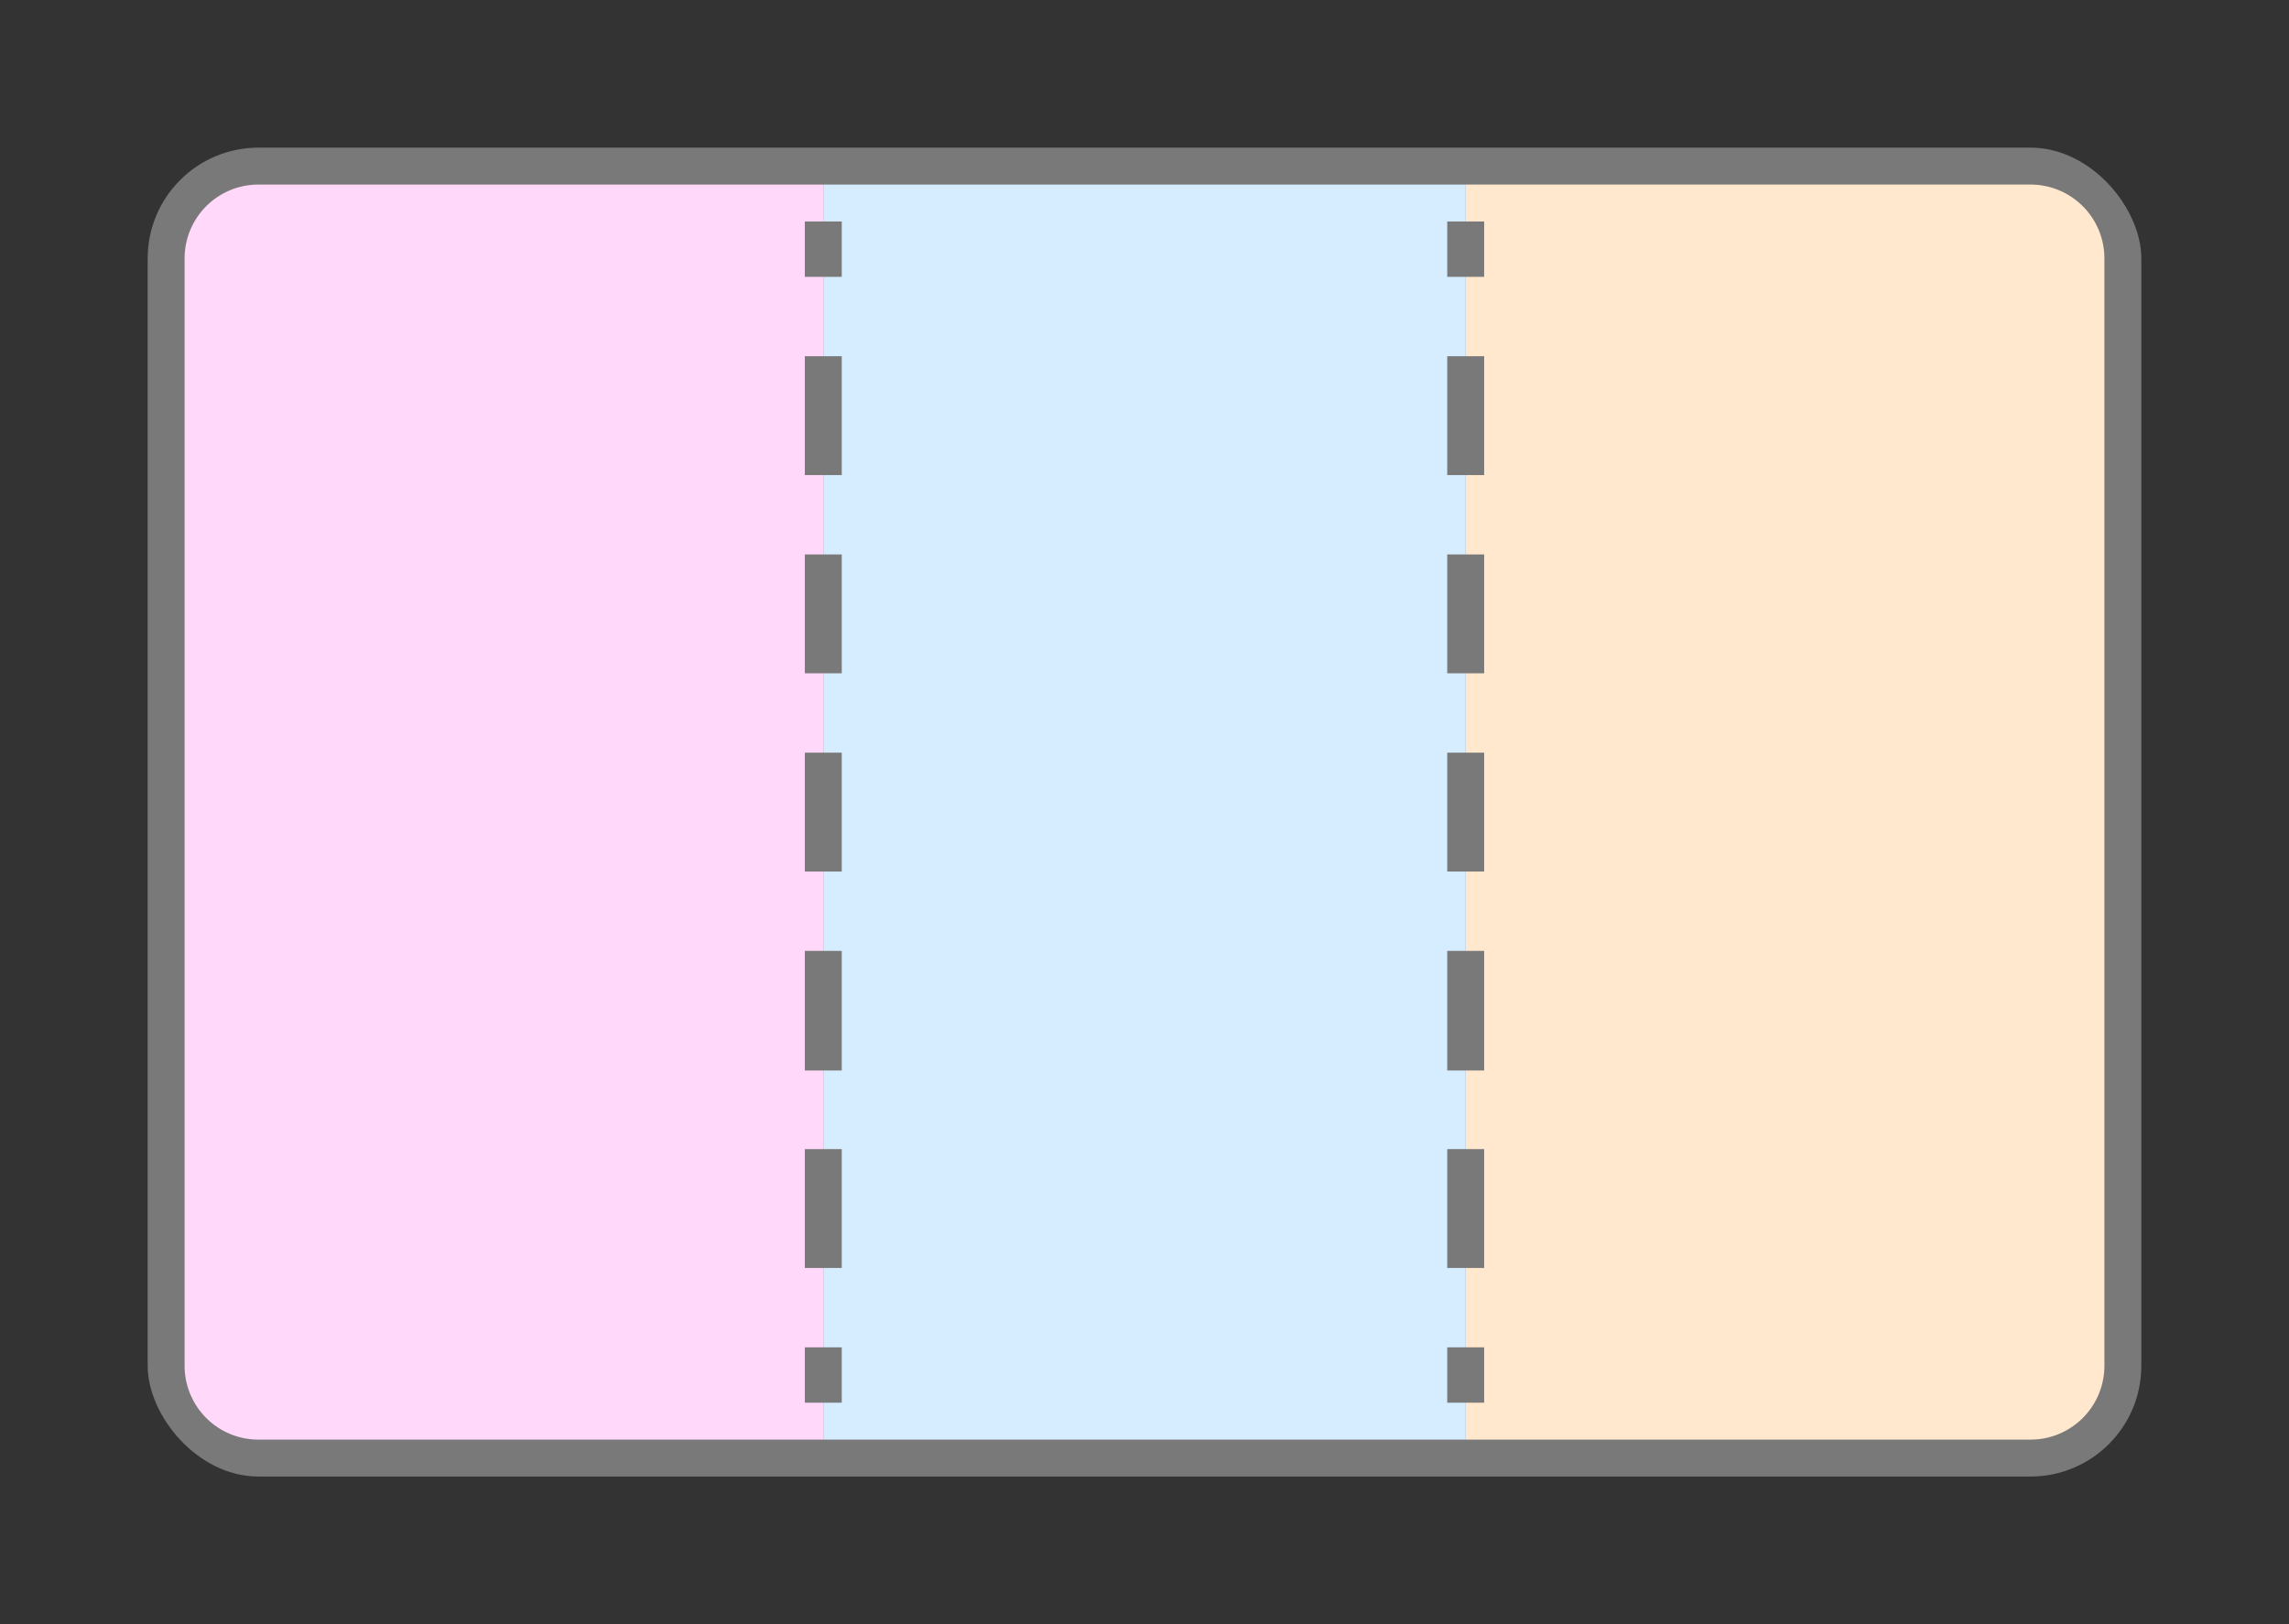 <svg id="_3-zone_Terrain_Setup" data-name="3-zone Terrain Setup" xmlns="http://www.w3.org/2000/svg" viewBox="0 0 62 44"><rect x="0" y="0" width="62" height="44" fill="#333333" stroke="none"/><title>3-Zone Terrain Setup</title><rect id="back" x="4" y="4" width="54" height="36" rx="3" style="fill:#797979"/><path id="Zone_3" data-name="Zone 3" d="M39.7,5H55a2,2,0,0,1,2,2V37a2,2,0,0,1-2,2H39.7a0,0,0,0,1,0,0V5A0,0,0,0,1,39.7,5Z" style="fill:#ffe8cd"/><rect id="Zone_2" data-name="Zone 2" x="22.3" y="5" width="17.4" height="34" style="fill:#d6ecff"/><path id="Zone_1" data-name="Zone 1" d="M7,5H22.3a0,0,0,0,1,0,0V39a0,0,0,0,1,0,0H7a2,2,0,0,1-2-2V7A2,2,0,0,1,7,5Z" style="fill:#ffd8fa"/><path id="dashed_line_2" data-name="dashed line 2" d="M40.2,7.5h-1V6h1Zm0,23.63h-1v3.22h1Zm0-5.37h-1V29h1Zm0-5.37h-1v3.22h1Zm0-5.37h-1v3.22h1Zm0-5.37h-1v3.22h1Zm0,26.85h-1V38h1Z" style="fill:#797979"/><path id="dashed_line_1" data-name="dashed line 1" d="M22.8,7.5h-1V6h1Zm0,23.63h-1v3.22h1Zm0-5.37h-1V29h1Zm0-5.37h-1v3.22h1Zm0-5.37h-1v3.22h1Zm0-5.37h-1v3.22h1Zm0,26.85h-1V38h1Z" style="fill:#797979"/></svg>
